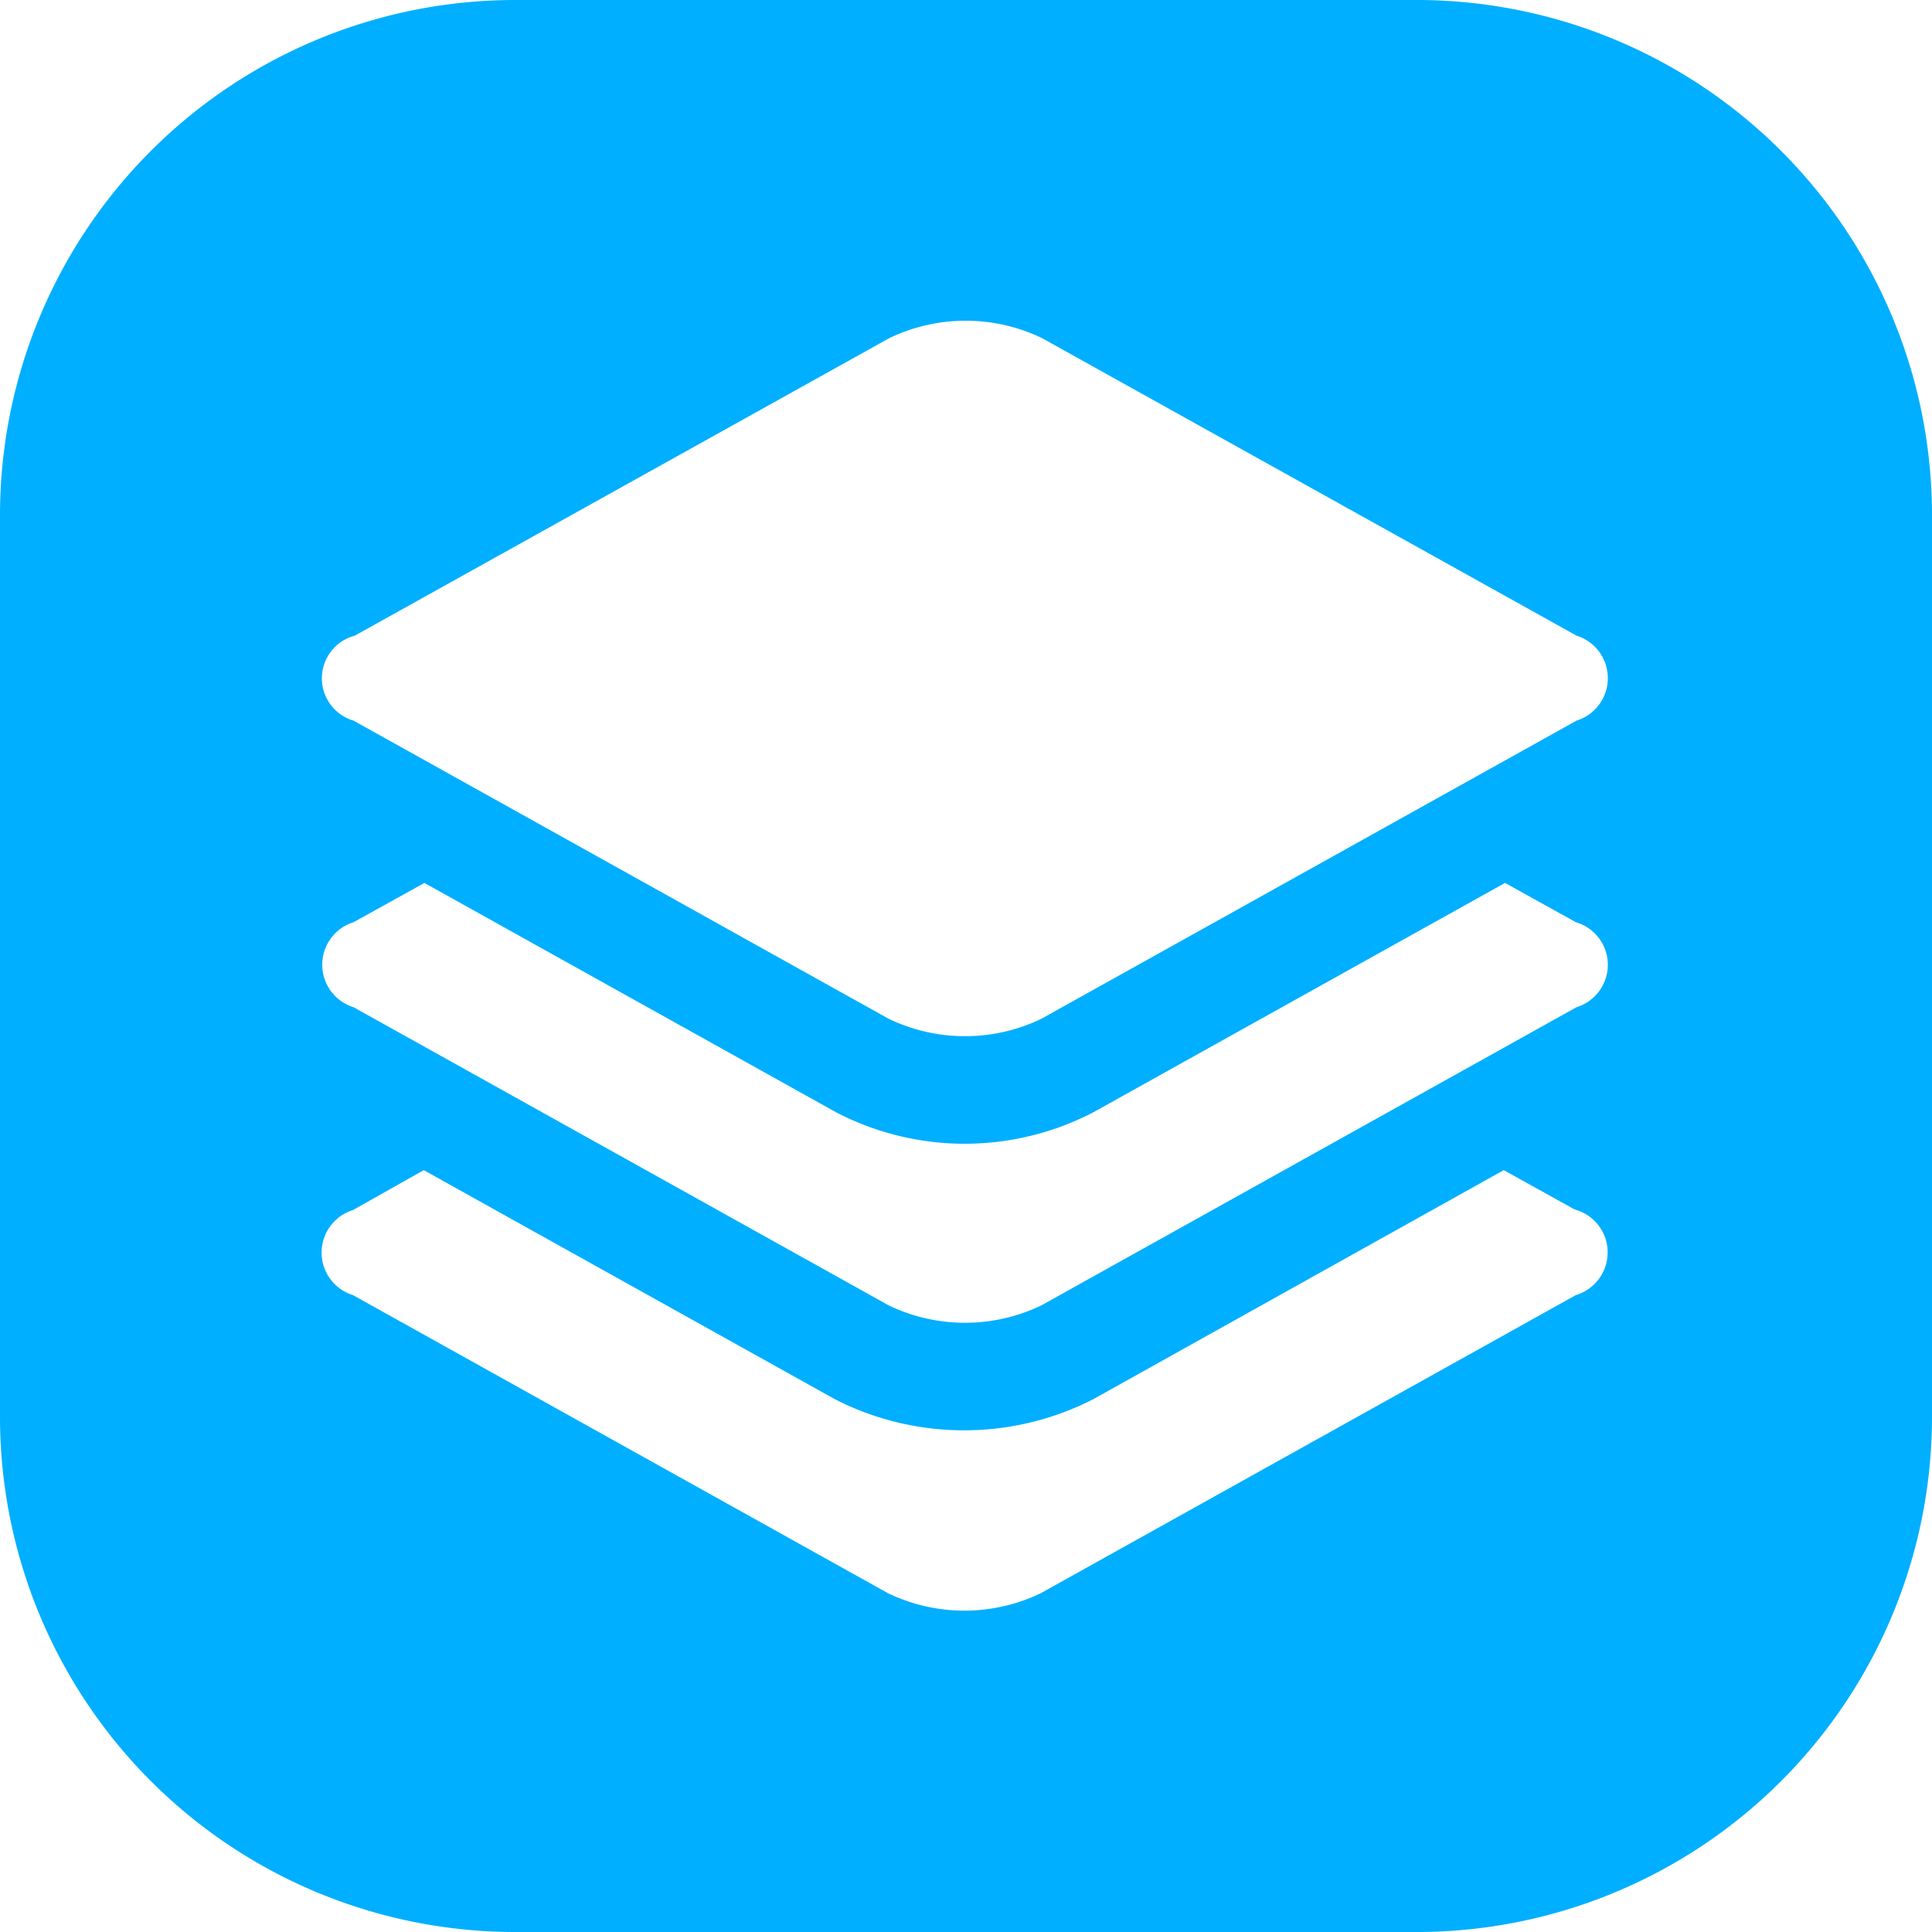 <svg xmlns="http://www.w3.org/2000/svg" width="30" height="30" viewBox="0 0 30 30">
  <defs>
    <style>
      .cls-1 {
        fill: #00afff;
        fill-rule: evenodd;
      }
    </style>
  </defs>
  <path id="icon-xxzl" class="cls-1" d="M1242,1656h-14a8,8,0,0,1-8-8v-14a8,8,0,0,1,8-8h14a8,8,0,0,1,8,8v14A8,8,0,0,1,1242,1656Zm-16.52-9.89,8.31,4.63a2.735,2.735,0,0,0,2.37,0l8.31-4.63a0.691,0.691,0,0,0-.02-1.33l-1.1-.61-6.38,3.56a4.407,4.407,0,0,1-4,0l-6.39-3.56-1.1.62A0.691,0.691,0,0,0,1225.48,1646.11Zm18.99-5.79-1.1-.61-6.39,3.56a4.327,4.327,0,0,1-4,0l-6.39-3.56-1.1.61a0.691,0.691,0,0,0,0,1.32l8.31,4.63a2.735,2.735,0,0,0,2.37,0l8.31-4.63A0.689,0.689,0,0,0,1244.47,1640.32Zm0.01-4.45-8.3-4.62a2.735,2.735,0,0,0-2.37,0l-8.3,4.62a0.685,0.685,0,0,0-.02,1.32l8.31,4.63a2.735,2.735,0,0,0,2.37,0l8.31-4.63A0.691,0.691,0,0,0,1244.48,1635.87Z" transform="translate(-1220 -1626)"/>
</svg>
